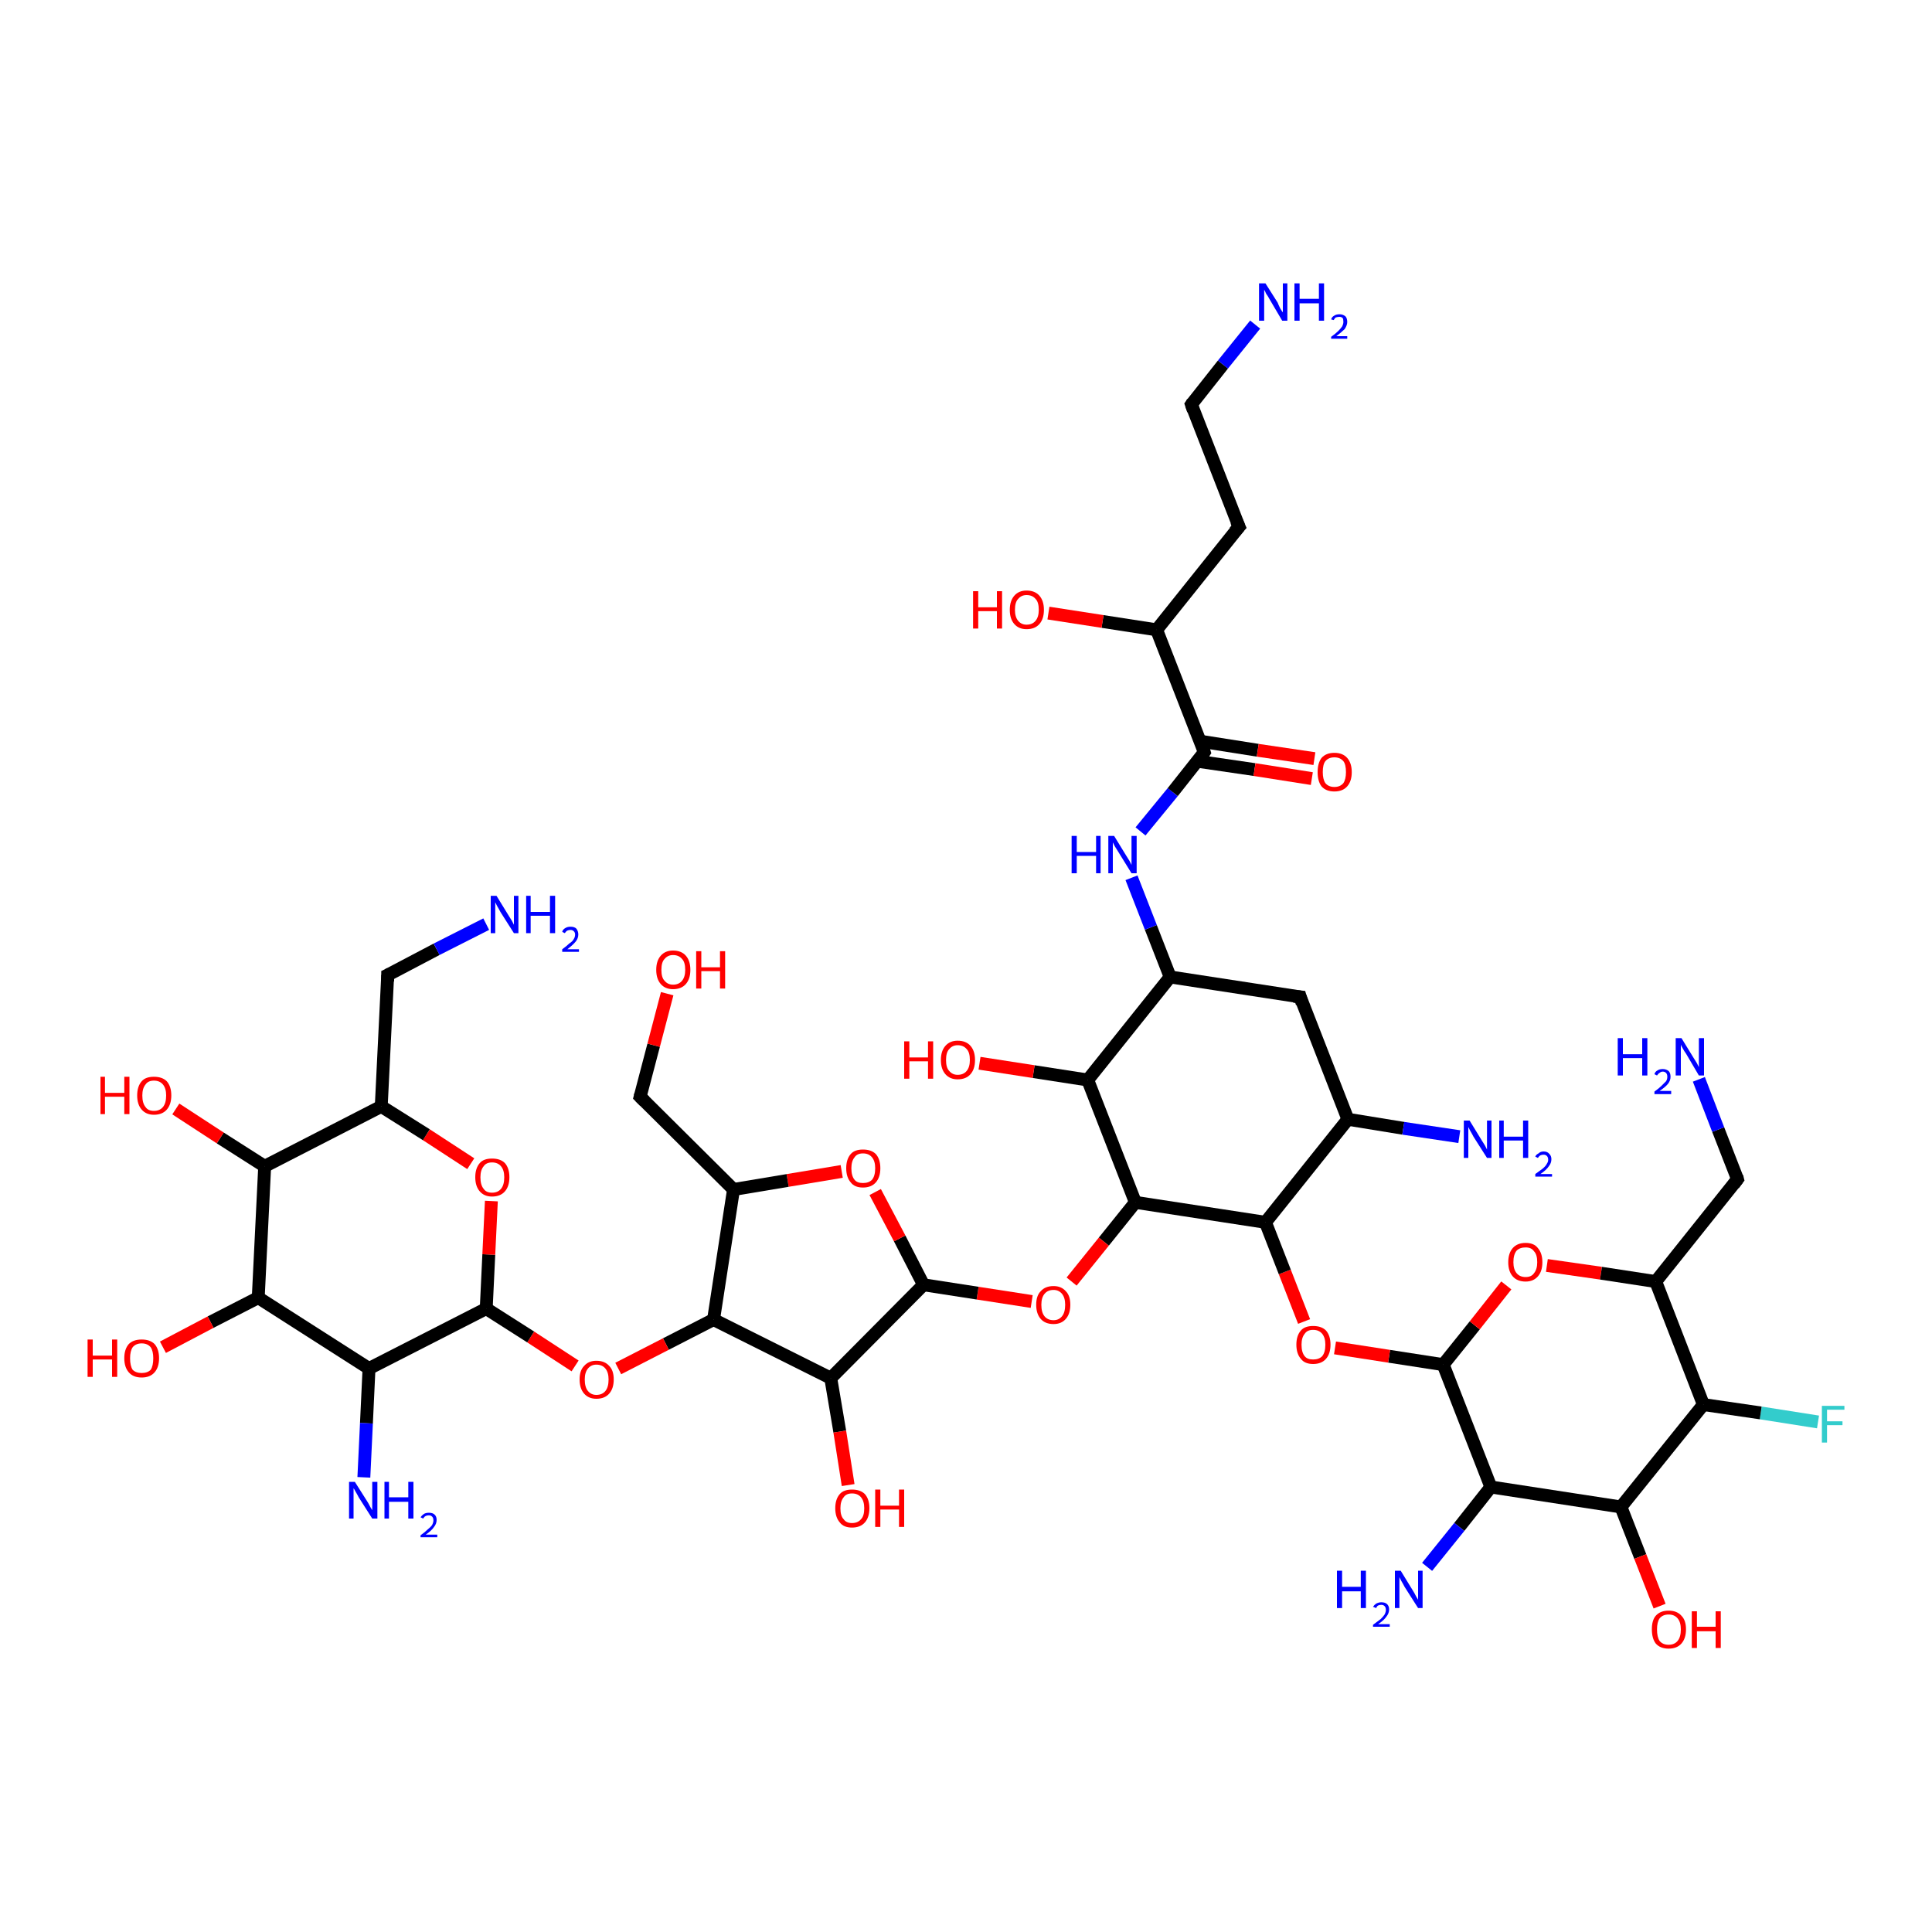 <?xml version='1.0' encoding='iso-8859-1'?>
<svg version='1.1' baseProfile='full'
              xmlns='http://www.w3.org/2000/svg'
                      xmlns:rdkit='http://www.rdkit.org/xml'
                      xmlns:xlink='http://www.w3.org/1999/xlink'
                  xml:space='preserve'
width='300px' height='300px' viewBox='0 0 300 300'>
<!-- END OF HEADER -->
<rect style='opacity:1.0;fill:#FFFFFF;stroke:none' width='300.0' height='300.0' x='0.0' y='0.0'> </rect>
<path class='bond-0 atom-0 atom-1' d='M 282.3,220.8 L 273.4,219.4' style='fill:none;fill-rule:evenodd;stroke:#33CCCC;stroke-width:2.0px;stroke-linecap:butt;stroke-linejoin:miter;stroke-opacity:1' />
<path class='bond-0 atom-0 atom-1' d='M 273.4,219.4 L 264.5,218.1' style='fill:none;fill-rule:evenodd;stroke:#000000;stroke-width:2.0px;stroke-linecap:butt;stroke-linejoin:miter;stroke-opacity:1' />
<path class='bond-1 atom-1 atom-2' d='M 264.5,218.1 L 251.7,234.0' style='fill:none;fill-rule:evenodd;stroke:#000000;stroke-width:2.0px;stroke-linecap:butt;stroke-linejoin:miter;stroke-opacity:1' />
<path class='bond-2 atom-2 atom-3' d='M 251.7,234.0 L 254.7,241.7' style='fill:none;fill-rule:evenodd;stroke:#000000;stroke-width:2.0px;stroke-linecap:butt;stroke-linejoin:miter;stroke-opacity:1' />
<path class='bond-2 atom-2 atom-3' d='M 254.7,241.7 L 257.7,249.4' style='fill:none;fill-rule:evenodd;stroke:#FF0000;stroke-width:2.0px;stroke-linecap:butt;stroke-linejoin:miter;stroke-opacity:1' />
<path class='bond-3 atom-2 atom-4' d='M 251.7,234.0 L 231.5,230.9' style='fill:none;fill-rule:evenodd;stroke:#000000;stroke-width:2.0px;stroke-linecap:butt;stroke-linejoin:miter;stroke-opacity:1' />
<path class='bond-4 atom-4 atom-5' d='M 231.5,230.9 L 226.6,237.1' style='fill:none;fill-rule:evenodd;stroke:#000000;stroke-width:2.0px;stroke-linecap:butt;stroke-linejoin:miter;stroke-opacity:1' />
<path class='bond-4 atom-4 atom-5' d='M 226.6,237.1 L 221.6,243.3' style='fill:none;fill-rule:evenodd;stroke:#0000FF;stroke-width:2.0px;stroke-linecap:butt;stroke-linejoin:miter;stroke-opacity:1' />
<path class='bond-5 atom-4 atom-6' d='M 231.5,230.9 L 224.1,211.9' style='fill:none;fill-rule:evenodd;stroke:#000000;stroke-width:2.0px;stroke-linecap:butt;stroke-linejoin:miter;stroke-opacity:1' />
<path class='bond-6 atom-6 atom-7' d='M 224.1,211.9 L 229.0,205.8' style='fill:none;fill-rule:evenodd;stroke:#000000;stroke-width:2.0px;stroke-linecap:butt;stroke-linejoin:miter;stroke-opacity:1' />
<path class='bond-6 atom-6 atom-7' d='M 229.0,205.8 L 233.9,199.6' style='fill:none;fill-rule:evenodd;stroke:#FF0000;stroke-width:2.0px;stroke-linecap:butt;stroke-linejoin:miter;stroke-opacity:1' />
<path class='bond-7 atom-7 atom-8' d='M 240.2,196.5 L 248.6,197.7' style='fill:none;fill-rule:evenodd;stroke:#FF0000;stroke-width:2.0px;stroke-linecap:butt;stroke-linejoin:miter;stroke-opacity:1' />
<path class='bond-7 atom-7 atom-8' d='M 248.6,197.7 L 257.1,199.0' style='fill:none;fill-rule:evenodd;stroke:#000000;stroke-width:2.0px;stroke-linecap:butt;stroke-linejoin:miter;stroke-opacity:1' />
<path class='bond-8 atom-8 atom-9' d='M 257.1,199.0 L 269.8,183.1' style='fill:none;fill-rule:evenodd;stroke:#000000;stroke-width:2.0px;stroke-linecap:butt;stroke-linejoin:miter;stroke-opacity:1' />
<path class='bond-9 atom-9 atom-10' d='M 269.8,183.1 L 266.8,175.4' style='fill:none;fill-rule:evenodd;stroke:#000000;stroke-width:2.0px;stroke-linecap:butt;stroke-linejoin:miter;stroke-opacity:1' />
<path class='bond-9 atom-9 atom-10' d='M 266.8,175.4 L 263.8,167.6' style='fill:none;fill-rule:evenodd;stroke:#0000FF;stroke-width:2.0px;stroke-linecap:butt;stroke-linejoin:miter;stroke-opacity:1' />
<path class='bond-10 atom-6 atom-11' d='M 224.1,211.9 L 215.7,210.6' style='fill:none;fill-rule:evenodd;stroke:#000000;stroke-width:2.0px;stroke-linecap:butt;stroke-linejoin:miter;stroke-opacity:1' />
<path class='bond-10 atom-6 atom-11' d='M 215.7,210.6 L 207.3,209.3' style='fill:none;fill-rule:evenodd;stroke:#FF0000;stroke-width:2.0px;stroke-linecap:butt;stroke-linejoin:miter;stroke-opacity:1' />
<path class='bond-11 atom-11 atom-12' d='M 202.5,205.2 L 199.5,197.5' style='fill:none;fill-rule:evenodd;stroke:#FF0000;stroke-width:2.0px;stroke-linecap:butt;stroke-linejoin:miter;stroke-opacity:1' />
<path class='bond-11 atom-11 atom-12' d='M 199.5,197.5 L 196.5,189.8' style='fill:none;fill-rule:evenodd;stroke:#000000;stroke-width:2.0px;stroke-linecap:butt;stroke-linejoin:miter;stroke-opacity:1' />
<path class='bond-12 atom-12 atom-13' d='M 196.5,189.8 L 209.3,173.8' style='fill:none;fill-rule:evenodd;stroke:#000000;stroke-width:2.0px;stroke-linecap:butt;stroke-linejoin:miter;stroke-opacity:1' />
<path class='bond-13 atom-13 atom-14' d='M 209.3,173.8 L 217.9,175.2' style='fill:none;fill-rule:evenodd;stroke:#000000;stroke-width:2.0px;stroke-linecap:butt;stroke-linejoin:miter;stroke-opacity:1' />
<path class='bond-13 atom-13 atom-14' d='M 217.9,175.2 L 226.6,176.5' style='fill:none;fill-rule:evenodd;stroke:#0000FF;stroke-width:2.0px;stroke-linecap:butt;stroke-linejoin:miter;stroke-opacity:1' />
<path class='bond-14 atom-13 atom-15' d='M 209.3,173.8 L 201.9,154.8' style='fill:none;fill-rule:evenodd;stroke:#000000;stroke-width:2.0px;stroke-linecap:butt;stroke-linejoin:miter;stroke-opacity:1' />
<path class='bond-15 atom-15 atom-16' d='M 201.9,154.8 L 181.7,151.7' style='fill:none;fill-rule:evenodd;stroke:#000000;stroke-width:2.0px;stroke-linecap:butt;stroke-linejoin:miter;stroke-opacity:1' />
<path class='bond-16 atom-16 atom-17' d='M 181.7,151.7 L 178.7,144.0' style='fill:none;fill-rule:evenodd;stroke:#000000;stroke-width:2.0px;stroke-linecap:butt;stroke-linejoin:miter;stroke-opacity:1' />
<path class='bond-16 atom-16 atom-17' d='M 178.7,144.0 L 175.7,136.3' style='fill:none;fill-rule:evenodd;stroke:#0000FF;stroke-width:2.0px;stroke-linecap:butt;stroke-linejoin:miter;stroke-opacity:1' />
<path class='bond-17 atom-17 atom-18' d='M 177.1,129.1 L 182.1,123.0' style='fill:none;fill-rule:evenodd;stroke:#0000FF;stroke-width:2.0px;stroke-linecap:butt;stroke-linejoin:miter;stroke-opacity:1' />
<path class='bond-17 atom-17 atom-18' d='M 182.1,123.0 L 187.0,116.8' style='fill:none;fill-rule:evenodd;stroke:#000000;stroke-width:2.0px;stroke-linecap:butt;stroke-linejoin:miter;stroke-opacity:1' />
<path class='bond-18 atom-18 atom-19' d='M 185.9,118.2 L 194.8,119.5' style='fill:none;fill-rule:evenodd;stroke:#000000;stroke-width:2.0px;stroke-linecap:butt;stroke-linejoin:miter;stroke-opacity:1' />
<path class='bond-18 atom-18 atom-19' d='M 194.8,119.5 L 203.7,120.9' style='fill:none;fill-rule:evenodd;stroke:#FF0000;stroke-width:2.0px;stroke-linecap:butt;stroke-linejoin:miter;stroke-opacity:1' />
<path class='bond-18 atom-18 atom-19' d='M 186.4,115.1 L 195.3,116.5' style='fill:none;fill-rule:evenodd;stroke:#000000;stroke-width:2.0px;stroke-linecap:butt;stroke-linejoin:miter;stroke-opacity:1' />
<path class='bond-18 atom-18 atom-19' d='M 195.3,116.5 L 204.1,117.8' style='fill:none;fill-rule:evenodd;stroke:#FF0000;stroke-width:2.0px;stroke-linecap:butt;stroke-linejoin:miter;stroke-opacity:1' />
<path class='bond-19 atom-18 atom-20' d='M 187.0,116.8 L 179.6,97.8' style='fill:none;fill-rule:evenodd;stroke:#000000;stroke-width:2.0px;stroke-linecap:butt;stroke-linejoin:miter;stroke-opacity:1' />
<path class='bond-20 atom-20 atom-21' d='M 179.6,97.8 L 171.2,96.5' style='fill:none;fill-rule:evenodd;stroke:#000000;stroke-width:2.0px;stroke-linecap:butt;stroke-linejoin:miter;stroke-opacity:1' />
<path class='bond-20 atom-20 atom-21' d='M 171.2,96.5 L 162.8,95.2' style='fill:none;fill-rule:evenodd;stroke:#FF0000;stroke-width:2.0px;stroke-linecap:butt;stroke-linejoin:miter;stroke-opacity:1' />
<path class='bond-21 atom-20 atom-22' d='M 179.6,97.8 L 192.4,81.8' style='fill:none;fill-rule:evenodd;stroke:#000000;stroke-width:2.0px;stroke-linecap:butt;stroke-linejoin:miter;stroke-opacity:1' />
<path class='bond-22 atom-22 atom-23' d='M 192.4,81.8 L 185.0,62.8' style='fill:none;fill-rule:evenodd;stroke:#000000;stroke-width:2.0px;stroke-linecap:butt;stroke-linejoin:miter;stroke-opacity:1' />
<path class='bond-23 atom-23 atom-24' d='M 185.0,62.8 L 189.9,56.6' style='fill:none;fill-rule:evenodd;stroke:#000000;stroke-width:2.0px;stroke-linecap:butt;stroke-linejoin:miter;stroke-opacity:1' />
<path class='bond-23 atom-23 atom-24' d='M 189.9,56.6 L 194.9,50.4' style='fill:none;fill-rule:evenodd;stroke:#0000FF;stroke-width:2.0px;stroke-linecap:butt;stroke-linejoin:miter;stroke-opacity:1' />
<path class='bond-24 atom-16 atom-25' d='M 181.7,151.7 L 168.9,167.7' style='fill:none;fill-rule:evenodd;stroke:#000000;stroke-width:2.0px;stroke-linecap:butt;stroke-linejoin:miter;stroke-opacity:1' />
<path class='bond-25 atom-25 atom-26' d='M 168.9,167.7 L 160.5,166.4' style='fill:none;fill-rule:evenodd;stroke:#000000;stroke-width:2.0px;stroke-linecap:butt;stroke-linejoin:miter;stroke-opacity:1' />
<path class='bond-25 atom-25 atom-26' d='M 160.5,166.4 L 152.1,165.1' style='fill:none;fill-rule:evenodd;stroke:#FF0000;stroke-width:2.0px;stroke-linecap:butt;stroke-linejoin:miter;stroke-opacity:1' />
<path class='bond-26 atom-25 atom-27' d='M 168.9,167.7 L 176.3,186.7' style='fill:none;fill-rule:evenodd;stroke:#000000;stroke-width:2.0px;stroke-linecap:butt;stroke-linejoin:miter;stroke-opacity:1' />
<path class='bond-27 atom-27 atom-28' d='M 176.3,186.7 L 171.4,192.8' style='fill:none;fill-rule:evenodd;stroke:#000000;stroke-width:2.0px;stroke-linecap:butt;stroke-linejoin:miter;stroke-opacity:1' />
<path class='bond-27 atom-27 atom-28' d='M 171.4,192.8 L 166.4,199.0' style='fill:none;fill-rule:evenodd;stroke:#FF0000;stroke-width:2.0px;stroke-linecap:butt;stroke-linejoin:miter;stroke-opacity:1' />
<path class='bond-28 atom-28 atom-29' d='M 160.2,202.1 L 151.8,200.8' style='fill:none;fill-rule:evenodd;stroke:#FF0000;stroke-width:2.0px;stroke-linecap:butt;stroke-linejoin:miter;stroke-opacity:1' />
<path class='bond-28 atom-28 atom-29' d='M 151.8,200.8 L 143.4,199.5' style='fill:none;fill-rule:evenodd;stroke:#000000;stroke-width:2.0px;stroke-linecap:butt;stroke-linejoin:miter;stroke-opacity:1' />
<path class='bond-29 atom-29 atom-30' d='M 143.4,199.5 L 139.7,192.3' style='fill:none;fill-rule:evenodd;stroke:#000000;stroke-width:2.0px;stroke-linecap:butt;stroke-linejoin:miter;stroke-opacity:1' />
<path class='bond-29 atom-29 atom-30' d='M 139.7,192.3 L 135.9,185.1' style='fill:none;fill-rule:evenodd;stroke:#FF0000;stroke-width:2.0px;stroke-linecap:butt;stroke-linejoin:miter;stroke-opacity:1' />
<path class='bond-30 atom-30 atom-31' d='M 130.7,181.9 L 122.3,183.3' style='fill:none;fill-rule:evenodd;stroke:#FF0000;stroke-width:2.0px;stroke-linecap:butt;stroke-linejoin:miter;stroke-opacity:1' />
<path class='bond-30 atom-30 atom-31' d='M 122.3,183.3 L 113.9,184.7' style='fill:none;fill-rule:evenodd;stroke:#000000;stroke-width:2.0px;stroke-linecap:butt;stroke-linejoin:miter;stroke-opacity:1' />
<path class='bond-31 atom-31 atom-32' d='M 113.9,184.7 L 110.8,204.9' style='fill:none;fill-rule:evenodd;stroke:#000000;stroke-width:2.0px;stroke-linecap:butt;stroke-linejoin:miter;stroke-opacity:1' />
<path class='bond-32 atom-32 atom-33' d='M 110.8,204.9 L 103.4,208.7' style='fill:none;fill-rule:evenodd;stroke:#000000;stroke-width:2.0px;stroke-linecap:butt;stroke-linejoin:miter;stroke-opacity:1' />
<path class='bond-32 atom-32 atom-33' d='M 103.4,208.7 L 96.0,212.5' style='fill:none;fill-rule:evenodd;stroke:#FF0000;stroke-width:2.0px;stroke-linecap:butt;stroke-linejoin:miter;stroke-opacity:1' />
<path class='bond-33 atom-33 atom-34' d='M 89.3,212.1 L 82.4,207.6' style='fill:none;fill-rule:evenodd;stroke:#FF0000;stroke-width:2.0px;stroke-linecap:butt;stroke-linejoin:miter;stroke-opacity:1' />
<path class='bond-33 atom-33 atom-34' d='M 82.4,207.6 L 75.5,203.2' style='fill:none;fill-rule:evenodd;stroke:#000000;stroke-width:2.0px;stroke-linecap:butt;stroke-linejoin:miter;stroke-opacity:1' />
<path class='bond-34 atom-34 atom-35' d='M 75.5,203.2 L 75.9,194.8' style='fill:none;fill-rule:evenodd;stroke:#000000;stroke-width:2.0px;stroke-linecap:butt;stroke-linejoin:miter;stroke-opacity:1' />
<path class='bond-34 atom-34 atom-35' d='M 75.9,194.8 L 76.3,186.5' style='fill:none;fill-rule:evenodd;stroke:#FF0000;stroke-width:2.0px;stroke-linecap:butt;stroke-linejoin:miter;stroke-opacity:1' />
<path class='bond-35 atom-35 atom-36' d='M 73.1,180.7 L 66.2,176.2' style='fill:none;fill-rule:evenodd;stroke:#FF0000;stroke-width:2.0px;stroke-linecap:butt;stroke-linejoin:miter;stroke-opacity:1' />
<path class='bond-35 atom-35 atom-36' d='M 66.2,176.2 L 59.2,171.8' style='fill:none;fill-rule:evenodd;stroke:#000000;stroke-width:2.0px;stroke-linecap:butt;stroke-linejoin:miter;stroke-opacity:1' />
<path class='bond-36 atom-36 atom-37' d='M 59.2,171.8 L 60.2,151.4' style='fill:none;fill-rule:evenodd;stroke:#000000;stroke-width:2.0px;stroke-linecap:butt;stroke-linejoin:miter;stroke-opacity:1' />
<path class='bond-37 atom-37 atom-38' d='M 60.2,151.4 L 67.8,147.4' style='fill:none;fill-rule:evenodd;stroke:#000000;stroke-width:2.0px;stroke-linecap:butt;stroke-linejoin:miter;stroke-opacity:1' />
<path class='bond-37 atom-37 atom-38' d='M 67.8,147.4 L 75.5,143.5' style='fill:none;fill-rule:evenodd;stroke:#0000FF;stroke-width:2.0px;stroke-linecap:butt;stroke-linejoin:miter;stroke-opacity:1' />
<path class='bond-38 atom-36 atom-39' d='M 59.2,171.8 L 41.1,181.1' style='fill:none;fill-rule:evenodd;stroke:#000000;stroke-width:2.0px;stroke-linecap:butt;stroke-linejoin:miter;stroke-opacity:1' />
<path class='bond-39 atom-39 atom-40' d='M 41.1,181.1 L 34.2,176.7' style='fill:none;fill-rule:evenodd;stroke:#000000;stroke-width:2.0px;stroke-linecap:butt;stroke-linejoin:miter;stroke-opacity:1' />
<path class='bond-39 atom-39 atom-40' d='M 34.2,176.7 L 27.3,172.2' style='fill:none;fill-rule:evenodd;stroke:#FF0000;stroke-width:2.0px;stroke-linecap:butt;stroke-linejoin:miter;stroke-opacity:1' />
<path class='bond-40 atom-39 atom-41' d='M 41.1,181.1 L 40.1,201.5' style='fill:none;fill-rule:evenodd;stroke:#000000;stroke-width:2.0px;stroke-linecap:butt;stroke-linejoin:miter;stroke-opacity:1' />
<path class='bond-41 atom-41 atom-42' d='M 40.1,201.5 L 32.7,205.3' style='fill:none;fill-rule:evenodd;stroke:#000000;stroke-width:2.0px;stroke-linecap:butt;stroke-linejoin:miter;stroke-opacity:1' />
<path class='bond-41 atom-41 atom-42' d='M 32.7,205.3 L 25.3,209.2' style='fill:none;fill-rule:evenodd;stroke:#FF0000;stroke-width:2.0px;stroke-linecap:butt;stroke-linejoin:miter;stroke-opacity:1' />
<path class='bond-42 atom-41 atom-43' d='M 40.1,201.5 L 57.3,212.5' style='fill:none;fill-rule:evenodd;stroke:#000000;stroke-width:2.0px;stroke-linecap:butt;stroke-linejoin:miter;stroke-opacity:1' />
<path class='bond-43 atom-43 atom-44' d='M 57.3,212.5 L 56.9,221.0' style='fill:none;fill-rule:evenodd;stroke:#000000;stroke-width:2.0px;stroke-linecap:butt;stroke-linejoin:miter;stroke-opacity:1' />
<path class='bond-43 atom-43 atom-44' d='M 56.9,221.0 L 56.5,229.4' style='fill:none;fill-rule:evenodd;stroke:#0000FF;stroke-width:2.0px;stroke-linecap:butt;stroke-linejoin:miter;stroke-opacity:1' />
<path class='bond-44 atom-32 atom-45' d='M 110.8,204.9 L 129.0,214.0' style='fill:none;fill-rule:evenodd;stroke:#000000;stroke-width:2.0px;stroke-linecap:butt;stroke-linejoin:miter;stroke-opacity:1' />
<path class='bond-45 atom-45 atom-46' d='M 129.0,214.0 L 130.4,222.3' style='fill:none;fill-rule:evenodd;stroke:#000000;stroke-width:2.0px;stroke-linecap:butt;stroke-linejoin:miter;stroke-opacity:1' />
<path class='bond-45 atom-45 atom-46' d='M 130.4,222.3 L 131.7,230.6' style='fill:none;fill-rule:evenodd;stroke:#FF0000;stroke-width:2.0px;stroke-linecap:butt;stroke-linejoin:miter;stroke-opacity:1' />
<path class='bond-46 atom-31 atom-47' d='M 113.9,184.7 L 99.4,170.3' style='fill:none;fill-rule:evenodd;stroke:#000000;stroke-width:2.0px;stroke-linecap:butt;stroke-linejoin:miter;stroke-opacity:1' />
<path class='bond-47 atom-47 atom-48' d='M 99.4,170.3 L 101.5,162.3' style='fill:none;fill-rule:evenodd;stroke:#000000;stroke-width:2.0px;stroke-linecap:butt;stroke-linejoin:miter;stroke-opacity:1' />
<path class='bond-47 atom-47 atom-48' d='M 101.5,162.3 L 103.6,154.3' style='fill:none;fill-rule:evenodd;stroke:#FF0000;stroke-width:2.0px;stroke-linecap:butt;stroke-linejoin:miter;stroke-opacity:1' />
<path class='bond-48 atom-8 atom-1' d='M 257.1,199.0 L 264.5,218.1' style='fill:none;fill-rule:evenodd;stroke:#000000;stroke-width:2.0px;stroke-linecap:butt;stroke-linejoin:miter;stroke-opacity:1' />
<path class='bond-49 atom-43 atom-34' d='M 57.3,212.5 L 75.5,203.2' style='fill:none;fill-rule:evenodd;stroke:#000000;stroke-width:2.0px;stroke-linecap:butt;stroke-linejoin:miter;stroke-opacity:1' />
<path class='bond-50 atom-45 atom-29' d='M 129.0,214.0 L 143.4,199.5' style='fill:none;fill-rule:evenodd;stroke:#000000;stroke-width:2.0px;stroke-linecap:butt;stroke-linejoin:miter;stroke-opacity:1' />
<path class='bond-51 atom-27 atom-12' d='M 176.3,186.7 L 196.5,189.8' style='fill:none;fill-rule:evenodd;stroke:#000000;stroke-width:2.0px;stroke-linecap:butt;stroke-linejoin:miter;stroke-opacity:1' />
<path d='M 269.2,183.9 L 269.8,183.1 L 269.7,182.7' style='fill:none;stroke:#000000;stroke-width:2.0px;stroke-linecap:butt;stroke-linejoin:miter;stroke-opacity:1;' />
<path d='M 202.2,155.8 L 201.9,154.8 L 200.9,154.7' style='fill:none;stroke:#000000;stroke-width:2.0px;stroke-linecap:butt;stroke-linejoin:miter;stroke-opacity:1;' />
<path d='M 186.8,117.1 L 187.0,116.8 L 186.7,115.8' style='fill:none;stroke:#000000;stroke-width:2.0px;stroke-linecap:butt;stroke-linejoin:miter;stroke-opacity:1;' />
<path d='M 191.7,82.6 L 192.4,81.8 L 192.0,80.9' style='fill:none;stroke:#000000;stroke-width:2.0px;stroke-linecap:butt;stroke-linejoin:miter;stroke-opacity:1;' />
<path d='M 185.3,63.7 L 185.0,62.8 L 185.2,62.5' style='fill:none;stroke:#000000;stroke-width:2.0px;stroke-linecap:butt;stroke-linejoin:miter;stroke-opacity:1;' />
<path d='M 60.2,152.4 L 60.2,151.4 L 60.6,151.2' style='fill:none;stroke:#000000;stroke-width:2.0px;stroke-linecap:butt;stroke-linejoin:miter;stroke-opacity:1;' />
<path d='M 100.1,171.0 L 99.4,170.3 L 99.5,169.9' style='fill:none;stroke:#000000;stroke-width:2.0px;stroke-linecap:butt;stroke-linejoin:miter;stroke-opacity:1;' />
<path class='atom-0' d='M 282.9 218.3
L 286.4 218.3
L 286.4 218.9
L 283.7 218.9
L 283.7 220.7
L 286.1 220.7
L 286.1 221.3
L 283.7 221.3
L 283.7 224.0
L 282.9 224.0
L 282.9 218.3
' fill='#33CCCC'/>
<path class='atom-3' d='M 256.5 253.0
Q 256.5 251.6, 257.1 250.9
Q 257.8 250.1, 259.1 250.1
Q 260.4 250.1, 261.1 250.9
Q 261.8 251.6, 261.8 253.0
Q 261.8 254.4, 261.1 255.2
Q 260.4 256.0, 259.1 256.0
Q 257.8 256.0, 257.1 255.2
Q 256.5 254.4, 256.5 253.0
M 259.1 255.4
Q 260.0 255.4, 260.5 254.8
Q 261.0 254.2, 261.0 253.0
Q 261.0 251.9, 260.5 251.3
Q 260.0 250.7, 259.1 250.7
Q 258.2 250.7, 257.7 251.3
Q 257.3 251.9, 257.3 253.0
Q 257.3 254.2, 257.7 254.8
Q 258.2 255.4, 259.1 255.4
' fill='#FF0000'/>
<path class='atom-3' d='M 262.7 250.2
L 263.5 250.2
L 263.5 252.6
L 266.4 252.6
L 266.4 250.2
L 267.2 250.2
L 267.2 255.9
L 266.4 255.9
L 266.4 253.3
L 263.5 253.3
L 263.5 255.9
L 262.7 255.9
L 262.7 250.2
' fill='#FF0000'/>
<path class='atom-5' d='M 207.6 243.9
L 208.4 243.9
L 208.4 246.4
L 211.3 246.4
L 211.3 243.9
L 212.1 243.9
L 212.1 249.7
L 211.3 249.7
L 211.3 247.1
L 208.4 247.1
L 208.4 249.7
L 207.6 249.7
L 207.6 243.9
' fill='#0000FF'/>
<path class='atom-5' d='M 213.2 249.5
Q 213.4 249.2, 213.7 249.0
Q 214.1 248.8, 214.5 248.8
Q 215.1 248.8, 215.4 249.1
Q 215.7 249.4, 215.7 249.9
Q 215.7 250.5, 215.3 251.0
Q 214.9 251.6, 214.0 252.2
L 215.8 252.2
L 215.8 252.6
L 213.2 252.6
L 213.2 252.3
Q 214.0 251.7, 214.4 251.4
Q 214.8 251.0, 215.0 250.7
Q 215.2 250.3, 215.2 250.0
Q 215.2 249.6, 215.0 249.4
Q 214.8 249.2, 214.5 249.2
Q 214.2 249.2, 214.0 249.3
Q 213.8 249.4, 213.7 249.7
L 213.2 249.5
' fill='#0000FF'/>
<path class='atom-5' d='M 217.5 243.9
L 219.4 247.0
Q 219.6 247.3, 219.9 247.9
Q 220.2 248.4, 220.2 248.4
L 220.2 243.9
L 220.9 243.9
L 220.9 249.7
L 220.2 249.7
L 218.1 246.4
Q 217.9 246.0, 217.6 245.5
Q 217.4 245.1, 217.3 244.9
L 217.3 249.7
L 216.6 249.7
L 216.6 243.9
L 217.5 243.9
' fill='#0000FF'/>
<path class='atom-7' d='M 234.2 196.0
Q 234.2 194.6, 234.9 193.8
Q 235.6 193.0, 236.9 193.0
Q 238.2 193.0, 238.8 193.8
Q 239.5 194.6, 239.5 196.0
Q 239.5 197.4, 238.8 198.2
Q 238.1 199.0, 236.9 199.0
Q 235.6 199.0, 234.9 198.2
Q 234.2 197.4, 234.2 196.0
M 236.9 198.3
Q 237.8 198.3, 238.2 197.7
Q 238.7 197.1, 238.7 196.0
Q 238.7 194.8, 238.2 194.3
Q 237.8 193.7, 236.9 193.7
Q 236.0 193.7, 235.5 194.2
Q 235.0 194.8, 235.0 196.0
Q 235.0 197.1, 235.5 197.7
Q 236.0 198.3, 236.9 198.3
' fill='#FF0000'/>
<path class='atom-10' d='M 251.2 161.2
L 252.0 161.2
L 252.0 163.7
L 255.0 163.7
L 255.0 161.2
L 255.8 161.2
L 255.8 167.0
L 255.0 167.0
L 255.0 164.3
L 252.0 164.3
L 252.0 167.0
L 251.2 167.0
L 251.2 161.2
' fill='#0000FF'/>
<path class='atom-10' d='M 256.9 166.8
Q 257.0 166.4, 257.4 166.2
Q 257.7 166.0, 258.2 166.0
Q 258.7 166.0, 259.1 166.3
Q 259.4 166.6, 259.4 167.2
Q 259.4 167.8, 259.0 168.3
Q 258.6 168.8, 257.7 169.4
L 259.5 169.4
L 259.5 169.9
L 256.9 169.9
L 256.9 169.5
Q 257.6 169.0, 258.0 168.6
Q 258.4 168.2, 258.7 167.9
Q 258.9 167.6, 258.9 167.2
Q 258.9 166.8, 258.7 166.6
Q 258.5 166.4, 258.2 166.4
Q 257.9 166.4, 257.7 166.6
Q 257.5 166.7, 257.3 167.0
L 256.9 166.8
' fill='#0000FF'/>
<path class='atom-10' d='M 261.1 161.2
L 263.0 164.3
Q 263.2 164.6, 263.5 165.1
Q 263.8 165.7, 263.8 165.7
L 263.8 161.2
L 264.6 161.2
L 264.6 167.0
L 263.8 167.0
L 261.8 163.6
Q 261.5 163.2, 261.3 162.8
Q 261.0 162.3, 261.0 162.2
L 261.0 167.0
L 260.2 167.0
L 260.2 161.2
L 261.1 161.2
' fill='#0000FF'/>
<path class='atom-11' d='M 201.3 208.8
Q 201.3 207.4, 202.0 206.6
Q 202.6 205.9, 203.9 205.9
Q 205.2 205.9, 205.9 206.6
Q 206.6 207.4, 206.6 208.8
Q 206.6 210.2, 205.9 211.0
Q 205.2 211.8, 203.9 211.8
Q 202.6 211.8, 202.0 211.0
Q 201.3 210.2, 201.3 208.8
M 203.9 211.1
Q 204.8 211.1, 205.3 210.6
Q 205.8 210.0, 205.8 208.8
Q 205.8 207.7, 205.3 207.1
Q 204.8 206.5, 203.9 206.5
Q 203.0 206.5, 202.6 207.1
Q 202.1 207.7, 202.1 208.8
Q 202.1 210.0, 202.6 210.6
Q 203.0 211.1, 203.9 211.1
' fill='#FF0000'/>
<path class='atom-14' d='M 228.2 174.0
L 230.1 177.1
Q 230.3 177.4, 230.6 177.9
Q 230.9 178.5, 230.9 178.5
L 230.9 174.0
L 231.6 174.0
L 231.6 179.8
L 230.9 179.8
L 228.8 176.5
Q 228.6 176.1, 228.3 175.6
Q 228.1 175.2, 228.0 175.0
L 228.0 179.8
L 227.3 179.8
L 227.3 174.0
L 228.2 174.0
' fill='#0000FF'/>
<path class='atom-14' d='M 232.8 174.0
L 233.5 174.0
L 233.5 176.5
L 236.5 176.5
L 236.5 174.0
L 237.3 174.0
L 237.3 179.8
L 236.5 179.8
L 236.5 177.1
L 233.5 177.1
L 233.5 179.8
L 232.8 179.8
L 232.8 174.0
' fill='#0000FF'/>
<path class='atom-14' d='M 238.4 179.6
Q 238.5 179.3, 238.9 179.1
Q 239.2 178.8, 239.7 178.8
Q 240.3 178.8, 240.6 179.2
Q 240.9 179.5, 240.9 180.0
Q 240.9 180.6, 240.5 181.1
Q 240.1 181.7, 239.2 182.3
L 241.0 182.3
L 241.0 182.7
L 238.4 182.7
L 238.4 182.3
Q 239.1 181.8, 239.5 181.5
Q 240.0 181.1, 240.2 180.7
Q 240.4 180.4, 240.4 180.1
Q 240.4 179.7, 240.2 179.5
Q 240.0 179.3, 239.7 179.3
Q 239.4 179.3, 239.2 179.4
Q 239.0 179.5, 238.8 179.8
L 238.4 179.6
' fill='#0000FF'/>
<path class='atom-17' d='M 166.4 129.8
L 167.2 129.8
L 167.2 132.3
L 170.2 132.3
L 170.2 129.8
L 170.9 129.8
L 170.9 135.6
L 170.2 135.6
L 170.2 132.9
L 167.2 132.9
L 167.2 135.6
L 166.4 135.6
L 166.4 129.8
' fill='#0000FF'/>
<path class='atom-17' d='M 173.0 129.8
L 174.9 132.9
Q 175.1 133.2, 175.4 133.7
Q 175.7 134.3, 175.7 134.3
L 175.7 129.8
L 176.5 129.8
L 176.5 135.6
L 175.7 135.6
L 173.6 132.2
Q 173.4 131.9, 173.1 131.4
Q 172.9 131.0, 172.8 130.8
L 172.8 135.6
L 172.1 135.6
L 172.1 129.8
L 173.0 129.8
' fill='#0000FF'/>
<path class='atom-19' d='M 204.6 119.9
Q 204.6 118.5, 205.2 117.7
Q 205.9 116.9, 207.2 116.9
Q 208.5 116.9, 209.2 117.7
Q 209.9 118.5, 209.9 119.9
Q 209.9 121.3, 209.2 122.1
Q 208.5 122.9, 207.2 122.9
Q 205.9 122.9, 205.2 122.1
Q 204.6 121.3, 204.6 119.9
M 207.2 122.2
Q 208.1 122.2, 208.6 121.6
Q 209.0 121.0, 209.0 119.9
Q 209.0 118.7, 208.6 118.2
Q 208.1 117.6, 207.2 117.6
Q 206.3 117.6, 205.8 118.2
Q 205.4 118.7, 205.4 119.9
Q 205.4 121.0, 205.8 121.6
Q 206.3 122.2, 207.2 122.2
' fill='#FF0000'/>
<path class='atom-21' d='M 151.1 91.8
L 151.9 91.8
L 151.9 94.3
L 154.8 94.3
L 154.8 91.8
L 155.6 91.8
L 155.6 97.6
L 154.8 97.6
L 154.8 94.9
L 151.9 94.9
L 151.9 97.6
L 151.1 97.6
L 151.1 91.8
' fill='#FF0000'/>
<path class='atom-21' d='M 156.8 94.7
Q 156.8 93.3, 157.5 92.5
Q 158.2 91.7, 159.4 91.7
Q 160.7 91.7, 161.4 92.5
Q 162.1 93.3, 162.1 94.7
Q 162.1 96.1, 161.4 96.9
Q 160.7 97.7, 159.4 97.7
Q 158.2 97.7, 157.5 96.9
Q 156.8 96.1, 156.8 94.7
M 159.4 97.0
Q 160.3 97.0, 160.8 96.4
Q 161.3 95.8, 161.3 94.7
Q 161.3 93.5, 160.8 93.0
Q 160.3 92.4, 159.4 92.4
Q 158.6 92.4, 158.1 93.0
Q 157.6 93.5, 157.6 94.7
Q 157.6 95.8, 158.1 96.4
Q 158.6 97.0, 159.4 97.0
' fill='#FF0000'/>
<path class='atom-24' d='M 196.5 44.0
L 198.4 47.0
Q 198.5 47.3, 198.8 47.9
Q 199.1 48.4, 199.2 48.5
L 199.2 44.0
L 199.9 44.0
L 199.9 49.8
L 199.1 49.8
L 197.1 46.4
Q 196.9 46.0, 196.6 45.6
Q 196.4 45.1, 196.3 45.0
L 196.3 49.8
L 195.5 49.8
L 195.5 44.0
L 196.5 44.0
' fill='#0000FF'/>
<path class='atom-24' d='M 201.0 44.0
L 201.8 44.0
L 201.8 46.4
L 204.8 46.4
L 204.8 44.0
L 205.6 44.0
L 205.6 49.8
L 204.8 49.8
L 204.8 47.1
L 201.8 47.1
L 201.8 49.8
L 201.0 49.8
L 201.0 44.0
' fill='#0000FF'/>
<path class='atom-24' d='M 206.7 49.6
Q 206.8 49.2, 207.2 49.0
Q 207.5 48.8, 208.0 48.8
Q 208.5 48.8, 208.9 49.1
Q 209.2 49.4, 209.2 50.0
Q 209.2 50.5, 208.8 51.1
Q 208.3 51.6, 207.5 52.2
L 209.2 52.2
L 209.2 52.6
L 206.7 52.6
L 206.7 52.3
Q 207.4 51.8, 207.8 51.4
Q 208.2 51.0, 208.4 50.7
Q 208.6 50.3, 208.6 50.0
Q 208.6 49.6, 208.5 49.4
Q 208.3 49.2, 208.0 49.2
Q 207.7 49.2, 207.4 49.3
Q 207.2 49.5, 207.1 49.7
L 206.7 49.6
' fill='#0000FF'/>
<path class='atom-26' d='M 140.4 161.7
L 141.2 161.7
L 141.2 164.2
L 144.1 164.2
L 144.1 161.7
L 144.9 161.7
L 144.9 167.5
L 144.1 167.5
L 144.1 164.8
L 141.2 164.8
L 141.2 167.5
L 140.4 167.5
L 140.4 161.7
' fill='#FF0000'/>
<path class='atom-26' d='M 146.1 164.6
Q 146.1 163.2, 146.8 162.4
Q 147.5 161.6, 148.7 161.6
Q 150.0 161.6, 150.7 162.4
Q 151.4 163.2, 151.4 164.6
Q 151.4 166.0, 150.7 166.8
Q 150.0 167.6, 148.7 167.6
Q 147.5 167.6, 146.8 166.8
Q 146.1 166.0, 146.1 164.6
M 148.7 166.9
Q 149.6 166.9, 150.1 166.3
Q 150.6 165.7, 150.6 164.6
Q 150.6 163.4, 150.1 162.9
Q 149.6 162.3, 148.7 162.3
Q 147.9 162.3, 147.4 162.9
Q 146.9 163.4, 146.9 164.6
Q 146.9 165.8, 147.4 166.3
Q 147.9 166.9, 148.7 166.9
' fill='#FF0000'/>
<path class='atom-28' d='M 160.9 202.6
Q 160.9 201.2, 161.6 200.5
Q 162.3 199.7, 163.6 199.7
Q 164.8 199.7, 165.5 200.5
Q 166.2 201.2, 166.2 202.6
Q 166.2 204.0, 165.5 204.8
Q 164.8 205.6, 163.6 205.6
Q 162.3 205.6, 161.6 204.8
Q 160.9 204.0, 160.9 202.6
M 163.6 205.0
Q 164.4 205.0, 164.9 204.4
Q 165.4 203.8, 165.4 202.6
Q 165.4 201.5, 164.9 200.9
Q 164.4 200.3, 163.6 200.3
Q 162.7 200.3, 162.2 200.9
Q 161.7 201.5, 161.7 202.6
Q 161.7 203.8, 162.2 204.4
Q 162.7 205.0, 163.6 205.0
' fill='#FF0000'/>
<path class='atom-30' d='M 131.4 181.4
Q 131.4 180.0, 132.1 179.2
Q 132.7 178.5, 134.0 178.5
Q 135.3 178.5, 136.0 179.2
Q 136.7 180.0, 136.7 181.4
Q 136.7 182.8, 136.0 183.6
Q 135.3 184.4, 134.0 184.4
Q 132.7 184.4, 132.1 183.6
Q 131.4 182.8, 131.4 181.4
M 134.0 183.7
Q 134.9 183.7, 135.4 183.2
Q 135.9 182.6, 135.9 181.4
Q 135.9 180.3, 135.4 179.7
Q 134.9 179.1, 134.0 179.1
Q 133.1 179.1, 132.7 179.7
Q 132.2 180.3, 132.2 181.4
Q 132.2 182.6, 132.7 183.2
Q 133.1 183.7, 134.0 183.7
' fill='#FF0000'/>
<path class='atom-33' d='M 90.0 214.2
Q 90.0 212.8, 90.7 212.1
Q 91.4 211.3, 92.6 211.3
Q 93.9 211.3, 94.6 212.1
Q 95.3 212.8, 95.3 214.2
Q 95.3 215.6, 94.6 216.4
Q 93.9 217.2, 92.6 217.2
Q 91.4 217.2, 90.7 216.4
Q 90.0 215.6, 90.0 214.2
M 92.6 216.6
Q 93.5 216.6, 94.0 216.0
Q 94.5 215.4, 94.5 214.2
Q 94.5 213.1, 94.0 212.5
Q 93.5 211.9, 92.6 211.9
Q 91.8 211.9, 91.3 212.5
Q 90.8 213.1, 90.8 214.2
Q 90.8 215.4, 91.3 216.0
Q 91.8 216.6, 92.6 216.6
' fill='#FF0000'/>
<path class='atom-35' d='M 73.8 182.8
Q 73.8 181.4, 74.5 180.6
Q 75.1 179.9, 76.4 179.9
Q 77.7 179.9, 78.4 180.6
Q 79.1 181.4, 79.1 182.8
Q 79.1 184.2, 78.4 185.0
Q 77.7 185.8, 76.4 185.8
Q 75.2 185.8, 74.5 185.0
Q 73.8 184.2, 73.8 182.8
M 76.4 185.2
Q 77.3 185.2, 77.8 184.6
Q 78.3 184.0, 78.3 182.8
Q 78.3 181.7, 77.8 181.1
Q 77.3 180.5, 76.4 180.5
Q 75.5 180.5, 75.1 181.1
Q 74.6 181.7, 74.6 182.8
Q 74.6 184.0, 75.1 184.6
Q 75.5 185.2, 76.4 185.2
' fill='#FF0000'/>
<path class='atom-38' d='M 77.1 139.1
L 79.0 142.2
Q 79.2 142.5, 79.5 143.0
Q 79.8 143.6, 79.8 143.6
L 79.8 139.1
L 80.5 139.1
L 80.5 144.9
L 79.8 144.9
L 77.7 141.6
Q 77.5 141.2, 77.2 140.7
Q 77.0 140.3, 76.9 140.1
L 76.9 144.9
L 76.2 144.9
L 76.2 139.1
L 77.1 139.1
' fill='#0000FF'/>
<path class='atom-38' d='M 81.7 139.1
L 82.4 139.1
L 82.4 141.6
L 85.4 141.6
L 85.4 139.1
L 86.2 139.1
L 86.2 144.9
L 85.4 144.9
L 85.4 142.2
L 82.4 142.2
L 82.4 144.9
L 81.7 144.9
L 81.7 139.1
' fill='#0000FF'/>
<path class='atom-38' d='M 87.3 144.7
Q 87.4 144.3, 87.8 144.1
Q 88.1 143.9, 88.6 143.9
Q 89.2 143.9, 89.5 144.2
Q 89.8 144.6, 89.8 145.1
Q 89.8 145.7, 89.4 146.2
Q 89.0 146.7, 88.1 147.4
L 89.9 147.4
L 89.9 147.8
L 87.3 147.8
L 87.3 147.4
Q 88.0 146.9, 88.4 146.5
Q 88.9 146.2, 89.1 145.8
Q 89.3 145.5, 89.3 145.1
Q 89.3 144.8, 89.1 144.6
Q 88.9 144.4, 88.6 144.4
Q 88.3 144.4, 88.1 144.5
Q 87.9 144.6, 87.7 144.9
L 87.3 144.7
' fill='#0000FF'/>
<path class='atom-40' d='M 15.6 167.2
L 16.3 167.2
L 16.3 169.7
L 19.3 169.7
L 19.3 167.2
L 20.1 167.2
L 20.1 173.0
L 19.3 173.0
L 19.3 170.3
L 16.3 170.3
L 16.3 173.0
L 15.6 173.0
L 15.6 167.2
' fill='#FF0000'/>
<path class='atom-40' d='M 21.3 170.1
Q 21.3 168.7, 22.0 167.9
Q 22.6 167.2, 23.9 167.2
Q 25.2 167.2, 25.9 167.9
Q 26.6 168.7, 26.6 170.1
Q 26.6 171.5, 25.9 172.3
Q 25.2 173.1, 23.9 173.1
Q 22.7 173.1, 22.0 172.3
Q 21.3 171.5, 21.3 170.1
M 23.9 172.5
Q 24.8 172.5, 25.3 171.9
Q 25.8 171.3, 25.8 170.1
Q 25.8 169.0, 25.3 168.4
Q 24.8 167.8, 23.9 167.8
Q 23.0 167.8, 22.6 168.4
Q 22.1 169.0, 22.1 170.1
Q 22.1 171.3, 22.6 171.9
Q 23.0 172.5, 23.9 172.5
' fill='#FF0000'/>
<path class='atom-42' d='M 13.6 208.0
L 14.4 208.0
L 14.4 210.5
L 17.4 210.5
L 17.4 208.0
L 18.2 208.0
L 18.2 213.8
L 17.4 213.8
L 17.4 211.1
L 14.4 211.1
L 14.4 213.8
L 13.6 213.8
L 13.6 208.0
' fill='#FF0000'/>
<path class='atom-42' d='M 19.3 210.9
Q 19.3 209.5, 20.0 208.7
Q 20.7 208.0, 22.0 208.0
Q 23.3 208.0, 24.0 208.7
Q 24.7 209.5, 24.7 210.9
Q 24.7 212.3, 24.0 213.1
Q 23.3 213.9, 22.0 213.9
Q 20.7 213.9, 20.0 213.1
Q 19.3 212.3, 19.3 210.9
M 22.0 213.2
Q 22.9 213.2, 23.4 212.7
Q 23.8 212.1, 23.8 210.9
Q 23.8 209.8, 23.4 209.2
Q 22.9 208.6, 22.0 208.6
Q 21.1 208.6, 20.6 209.2
Q 20.2 209.8, 20.2 210.9
Q 20.2 212.1, 20.6 212.7
Q 21.1 213.2, 22.0 213.2
' fill='#FF0000'/>
<path class='atom-44' d='M 55.1 230.1
L 57.0 233.1
Q 57.2 233.4, 57.5 234.0
Q 57.8 234.5, 57.8 234.5
L 57.8 230.1
L 58.6 230.1
L 58.6 235.8
L 57.8 235.8
L 55.7 232.5
Q 55.5 232.1, 55.2 231.6
Q 55.0 231.2, 54.9 231.1
L 54.9 235.8
L 54.2 235.8
L 54.2 230.1
L 55.1 230.1
' fill='#0000FF'/>
<path class='atom-44' d='M 59.7 230.1
L 60.4 230.1
L 60.4 232.5
L 63.4 232.5
L 63.4 230.1
L 64.2 230.1
L 64.2 235.8
L 63.4 235.8
L 63.4 233.2
L 60.4 233.2
L 60.4 235.8
L 59.7 235.8
L 59.7 230.1
' fill='#0000FF'/>
<path class='atom-44' d='M 65.3 235.6
Q 65.5 235.3, 65.8 235.1
Q 66.1 234.9, 66.6 234.9
Q 67.2 234.9, 67.5 235.2
Q 67.8 235.5, 67.8 236.0
Q 67.8 236.6, 67.4 237.1
Q 67.0 237.7, 66.1 238.3
L 67.9 238.3
L 67.9 238.7
L 65.3 238.7
L 65.3 238.4
Q 66.0 237.9, 66.4 237.5
Q 66.9 237.1, 67.1 236.8
Q 67.3 236.4, 67.3 236.1
Q 67.3 235.7, 67.1 235.5
Q 66.9 235.3, 66.6 235.3
Q 66.3 235.3, 66.1 235.4
Q 65.9 235.5, 65.7 235.8
L 65.3 235.6
' fill='#0000FF'/>
<path class='atom-46' d='M 129.7 234.2
Q 129.7 232.8, 130.4 232.0
Q 131.0 231.3, 132.3 231.3
Q 133.6 231.3, 134.3 232.0
Q 135.0 232.8, 135.0 234.2
Q 135.0 235.6, 134.3 236.4
Q 133.6 237.2, 132.3 237.2
Q 131.0 237.2, 130.4 236.4
Q 129.7 235.6, 129.7 234.2
M 132.3 236.5
Q 133.2 236.5, 133.7 235.9
Q 134.2 235.4, 134.2 234.2
Q 134.2 233.1, 133.7 232.5
Q 133.2 231.9, 132.3 231.9
Q 131.4 231.9, 131.0 232.5
Q 130.5 233.1, 130.5 234.2
Q 130.5 235.4, 131.0 235.9
Q 131.4 236.5, 132.3 236.5
' fill='#FF0000'/>
<path class='atom-46' d='M 135.9 231.3
L 136.7 231.3
L 136.7 233.8
L 139.6 233.8
L 139.6 231.3
L 140.4 231.3
L 140.4 237.1
L 139.6 237.1
L 139.6 234.4
L 136.7 234.4
L 136.7 237.1
L 135.9 237.1
L 135.9 231.3
' fill='#FF0000'/>
<path class='atom-48' d='M 101.9 150.6
Q 101.9 149.2, 102.6 148.4
Q 103.3 147.6, 104.5 147.6
Q 105.8 147.6, 106.5 148.4
Q 107.2 149.2, 107.2 150.6
Q 107.2 152.0, 106.5 152.8
Q 105.8 153.6, 104.5 153.6
Q 103.3 153.6, 102.6 152.8
Q 101.9 152.0, 101.9 150.6
M 104.5 152.9
Q 105.4 152.9, 105.9 152.3
Q 106.4 151.7, 106.4 150.6
Q 106.4 149.4, 105.9 148.9
Q 105.4 148.3, 104.5 148.3
Q 103.7 148.3, 103.2 148.9
Q 102.7 149.4, 102.7 150.6
Q 102.7 151.8, 103.2 152.3
Q 103.7 152.9, 104.5 152.9
' fill='#FF0000'/>
<path class='atom-48' d='M 108.1 147.7
L 108.9 147.7
L 108.9 150.2
L 111.8 150.2
L 111.8 147.7
L 112.6 147.7
L 112.6 153.5
L 111.8 153.5
L 111.8 150.8
L 108.9 150.8
L 108.9 153.5
L 108.1 153.5
L 108.1 147.7
' fill='#FF0000'/>
</svg>
